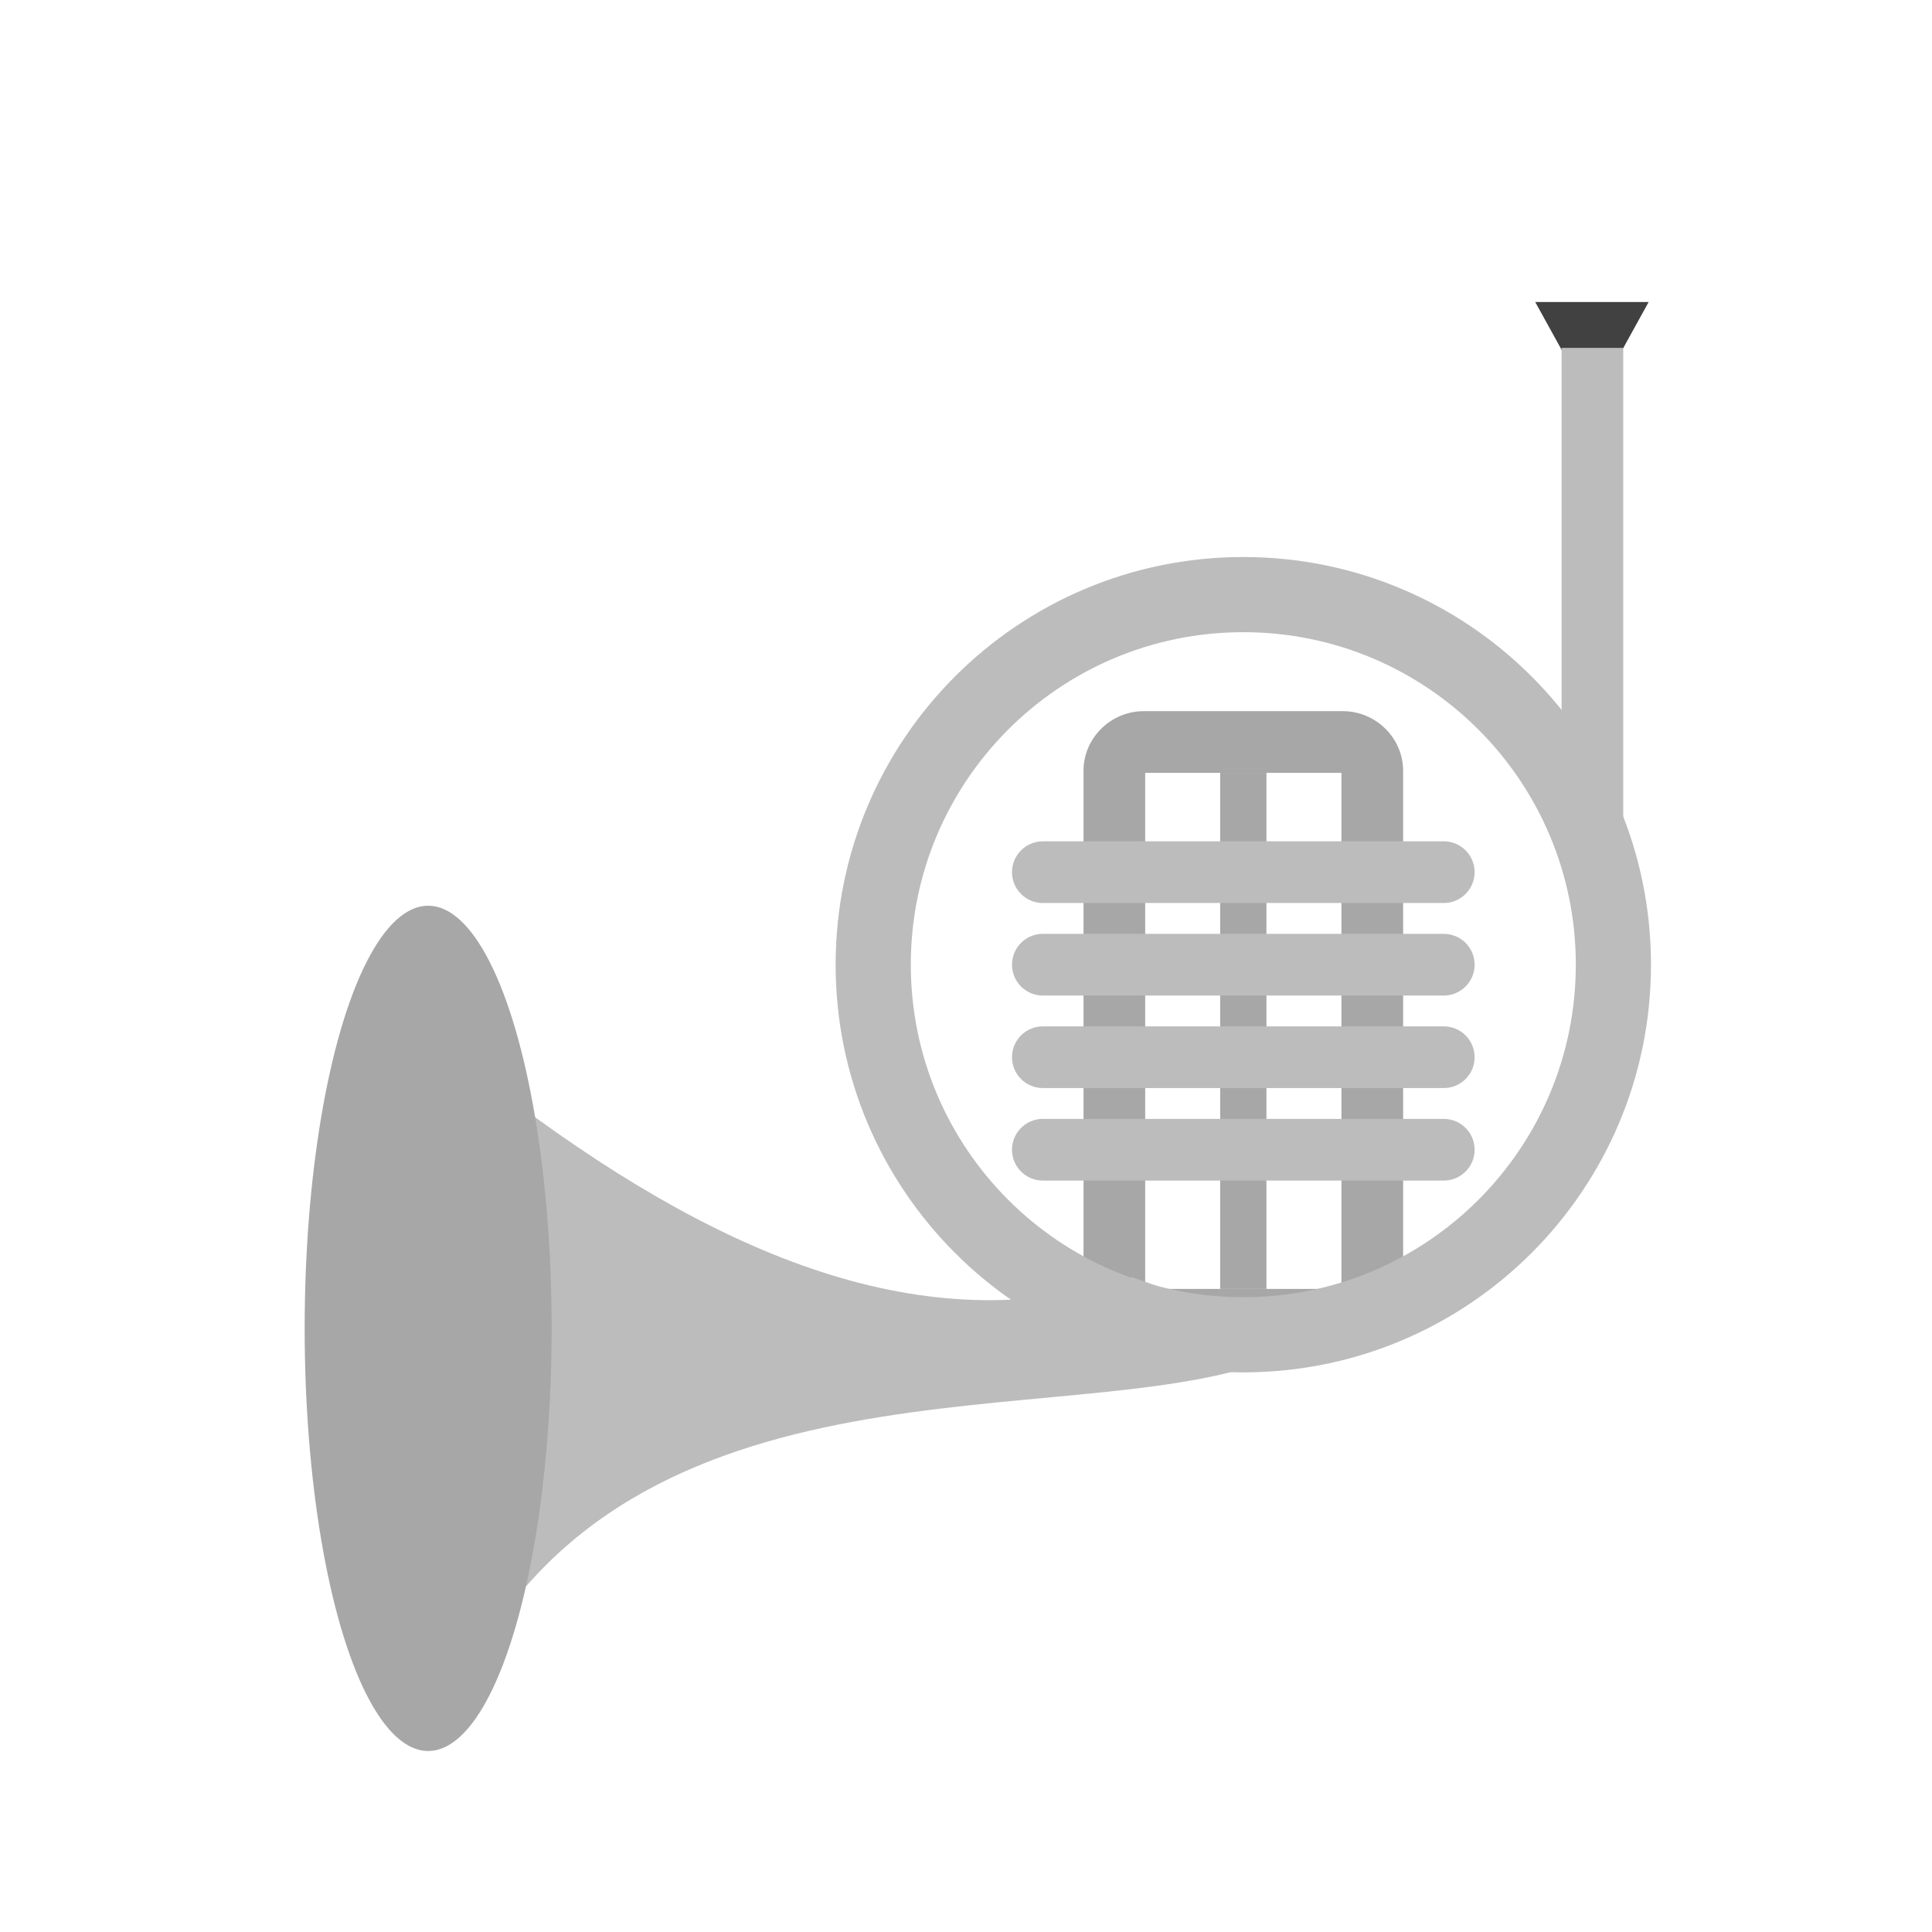 <?xml version="1.0" encoding="UTF-8"?>
<!DOCTYPE svg PUBLIC "-//W3C//DTD SVG 1.1//EN" "http://www.w3.org/Graphics/SVG/1.1/DTD/svg11.dtd">
<!-- Creator: CorelDRAW -->
<svg xmlns="http://www.w3.org/2000/svg" xml:space="preserve" width="2048px" height="2048px" style="shape-rendering:geometricPrecision; text-rendering:geometricPrecision; image-rendering:optimizeQuality; fill-rule:evenodd; clip-rule:evenodd"
viewBox="0 0 2048 2048"
 xmlns:xlink="http://www.w3.org/1999/xlink">
 <defs>
  <style type="text/css">
   <![CDATA[
    .fil1 {fill:none}
    .fil0 {fill:#414141}
    .fil5 {fill:#A7A7A7}
    .fil4 {fill:#BCBCBC}
    .fil3 {fill:#A7A7A7;fill-rule:nonzero}
    .fil2 {fill:#BCBCBC;fill-rule:nonzero}
   ]]>
  </style>
 </defs>
 <g id="Layer_x0020_1">
  <g id="_291171744">
   <polygon id="_291173688" class="fil0" points="1687.52,429.103 1717.58,374.631 1747.64,320.155 1687.52,320.155 1627.4,320.155 1657.46,374.631 "/>
   <line id="_291173640" class="fil1" x1="1688.01" y1="368.762" x2="1688.01" y2= "887.718" />
   <polygon id="_291172560" class="fil2" points="1720.71,368.762 1720.71,887.718 1655.32,887.718 1655.32,368.762 "/>
   <polygon id="_291173136" class="fil3" points="1342.48,819.239 1342.48,1366.33 1293.44,1366.33 1293.44,819.239 "/>
   <path id="_291172872" class="fil3" d="M1212.49 753.852l210.947 0c17.367,0 33.228,6.994 44.791,18.266 11.809,11.511 19.139,27.393 19.139,44.873l0 551.589c0,17.479 -7.331,33.364 -19.139,44.873 -11.562,11.269 -27.422,18.266 -44.791,18.266l-210.947 0c-17.366,0 -33.229,-6.994 -44.791,-18.266 -11.807,-11.509 -19.137,-27.392 -19.137,-44.873l0 -551.589c0,-17.48 7.33,-33.365 19.137,-44.873 11.559,-11.27 27.425,-18.266 44.791,-18.266zm209.49 65.387l-208.032 0 0 547.093 208.032 0 0 -547.093z"/>
   <path id="_291172824" class="fil2" d="M1317.96 590.458c119.33,0 227.369,48.372 305.575,126.578 78.204,78.204 126.576,186.245 126.576,305.575 0,119.33 -48.372,227.369 -126.576,305.575 -78.206,78.206 -186.245,126.578 -305.575,126.578 -119.33,0 -227.371,-48.372 -305.576,-126.578 -78.204,-78.204 -126.578,-186.243 -126.578,-305.575 0,-119.33 48.373,-227.371 126.578,-305.575 78.206,-78.206 186.246,-126.578 305.576,-126.578zm249.233 182.919c-63.781,-63.781 -151.899,-103.231 -249.233,-103.231 -97.335,0 -185.453,39.45 -249.235,103.231 -63.78,63.781 -103.231,151.899 -103.231,249.234 0,97.335 39.451,185.453 103.231,249.234 63.782,63.781 151.901,103.231 249.235,103.231 97.334,0 185.452,-39.45 249.233,-103.231 63.781,-63.782 103.231,-151.901 103.231,-249.234 0,-97.335 -39.45,-185.453 -103.231,-249.234z"/>
   <path id="_291172488" class="fil4" d="M1393.87 1416.83c-160.727,114.649 -618.159,-2.878 -845.972,276.316l0 -523.056c227.609,169.63 443.324,252.97 652.107,183.784l107.697 37.959c43.443,32.2 -19.578,19.32 86.169,24.997z"/>
   <path id="_291172392" class="fil2" d="M1105.46 891.839c-18.055,0 -32.693,14.639 -32.693,32.694 0,18.055 14.637,32.693 32.693,32.693l425.002 0c18.054,0 32.693,-14.637 32.693,-32.693 0,-18.055 -14.639,-32.694 -32.693,-32.694l-425.002 0z"/>
   <ellipse id="_291172632" class="fil5" cx="453.861" cy="1408.12" rx="130.905" ry="448.035"/>
   <path id="_291172728" class="fil2" d="M1105.46 989.917c-18.055,0 -32.693,14.639 -32.693,32.694 0,18.054 14.637,32.693 32.693,32.693l425.002 0c18.054,0 32.693,-14.639 32.693,-32.693 0,-18.055 -14.639,-32.694 -32.693,-32.694l-425.002 0z"/>
   <path id="_291172752" class="fil2" d="M1105.46 1087.99c-18.055,0 -32.693,14.639 -32.693,32.693 0,18.055 14.637,32.694 32.693,32.694l425.002 0c18.054,0 32.693,-14.639 32.693,-32.694 0,-18.054 -14.639,-32.693 -32.693,-32.693l-425.002 0z"/>
   <path id="_291171864" class="fil2" d="M1105.46 1186.07c-18.055,0 -32.693,14.637 -32.693,32.693 0,18.055 14.637,32.694 32.693,32.694l425.002 0c18.054,0 32.693,-14.639 32.693,-32.694 0,-18.055 -14.639,-32.693 -32.693,-32.693l-425.002 0z"/>
  </g>
 </g>
 <rect class="fil1" width="2048" height="2048"/>
</svg>
